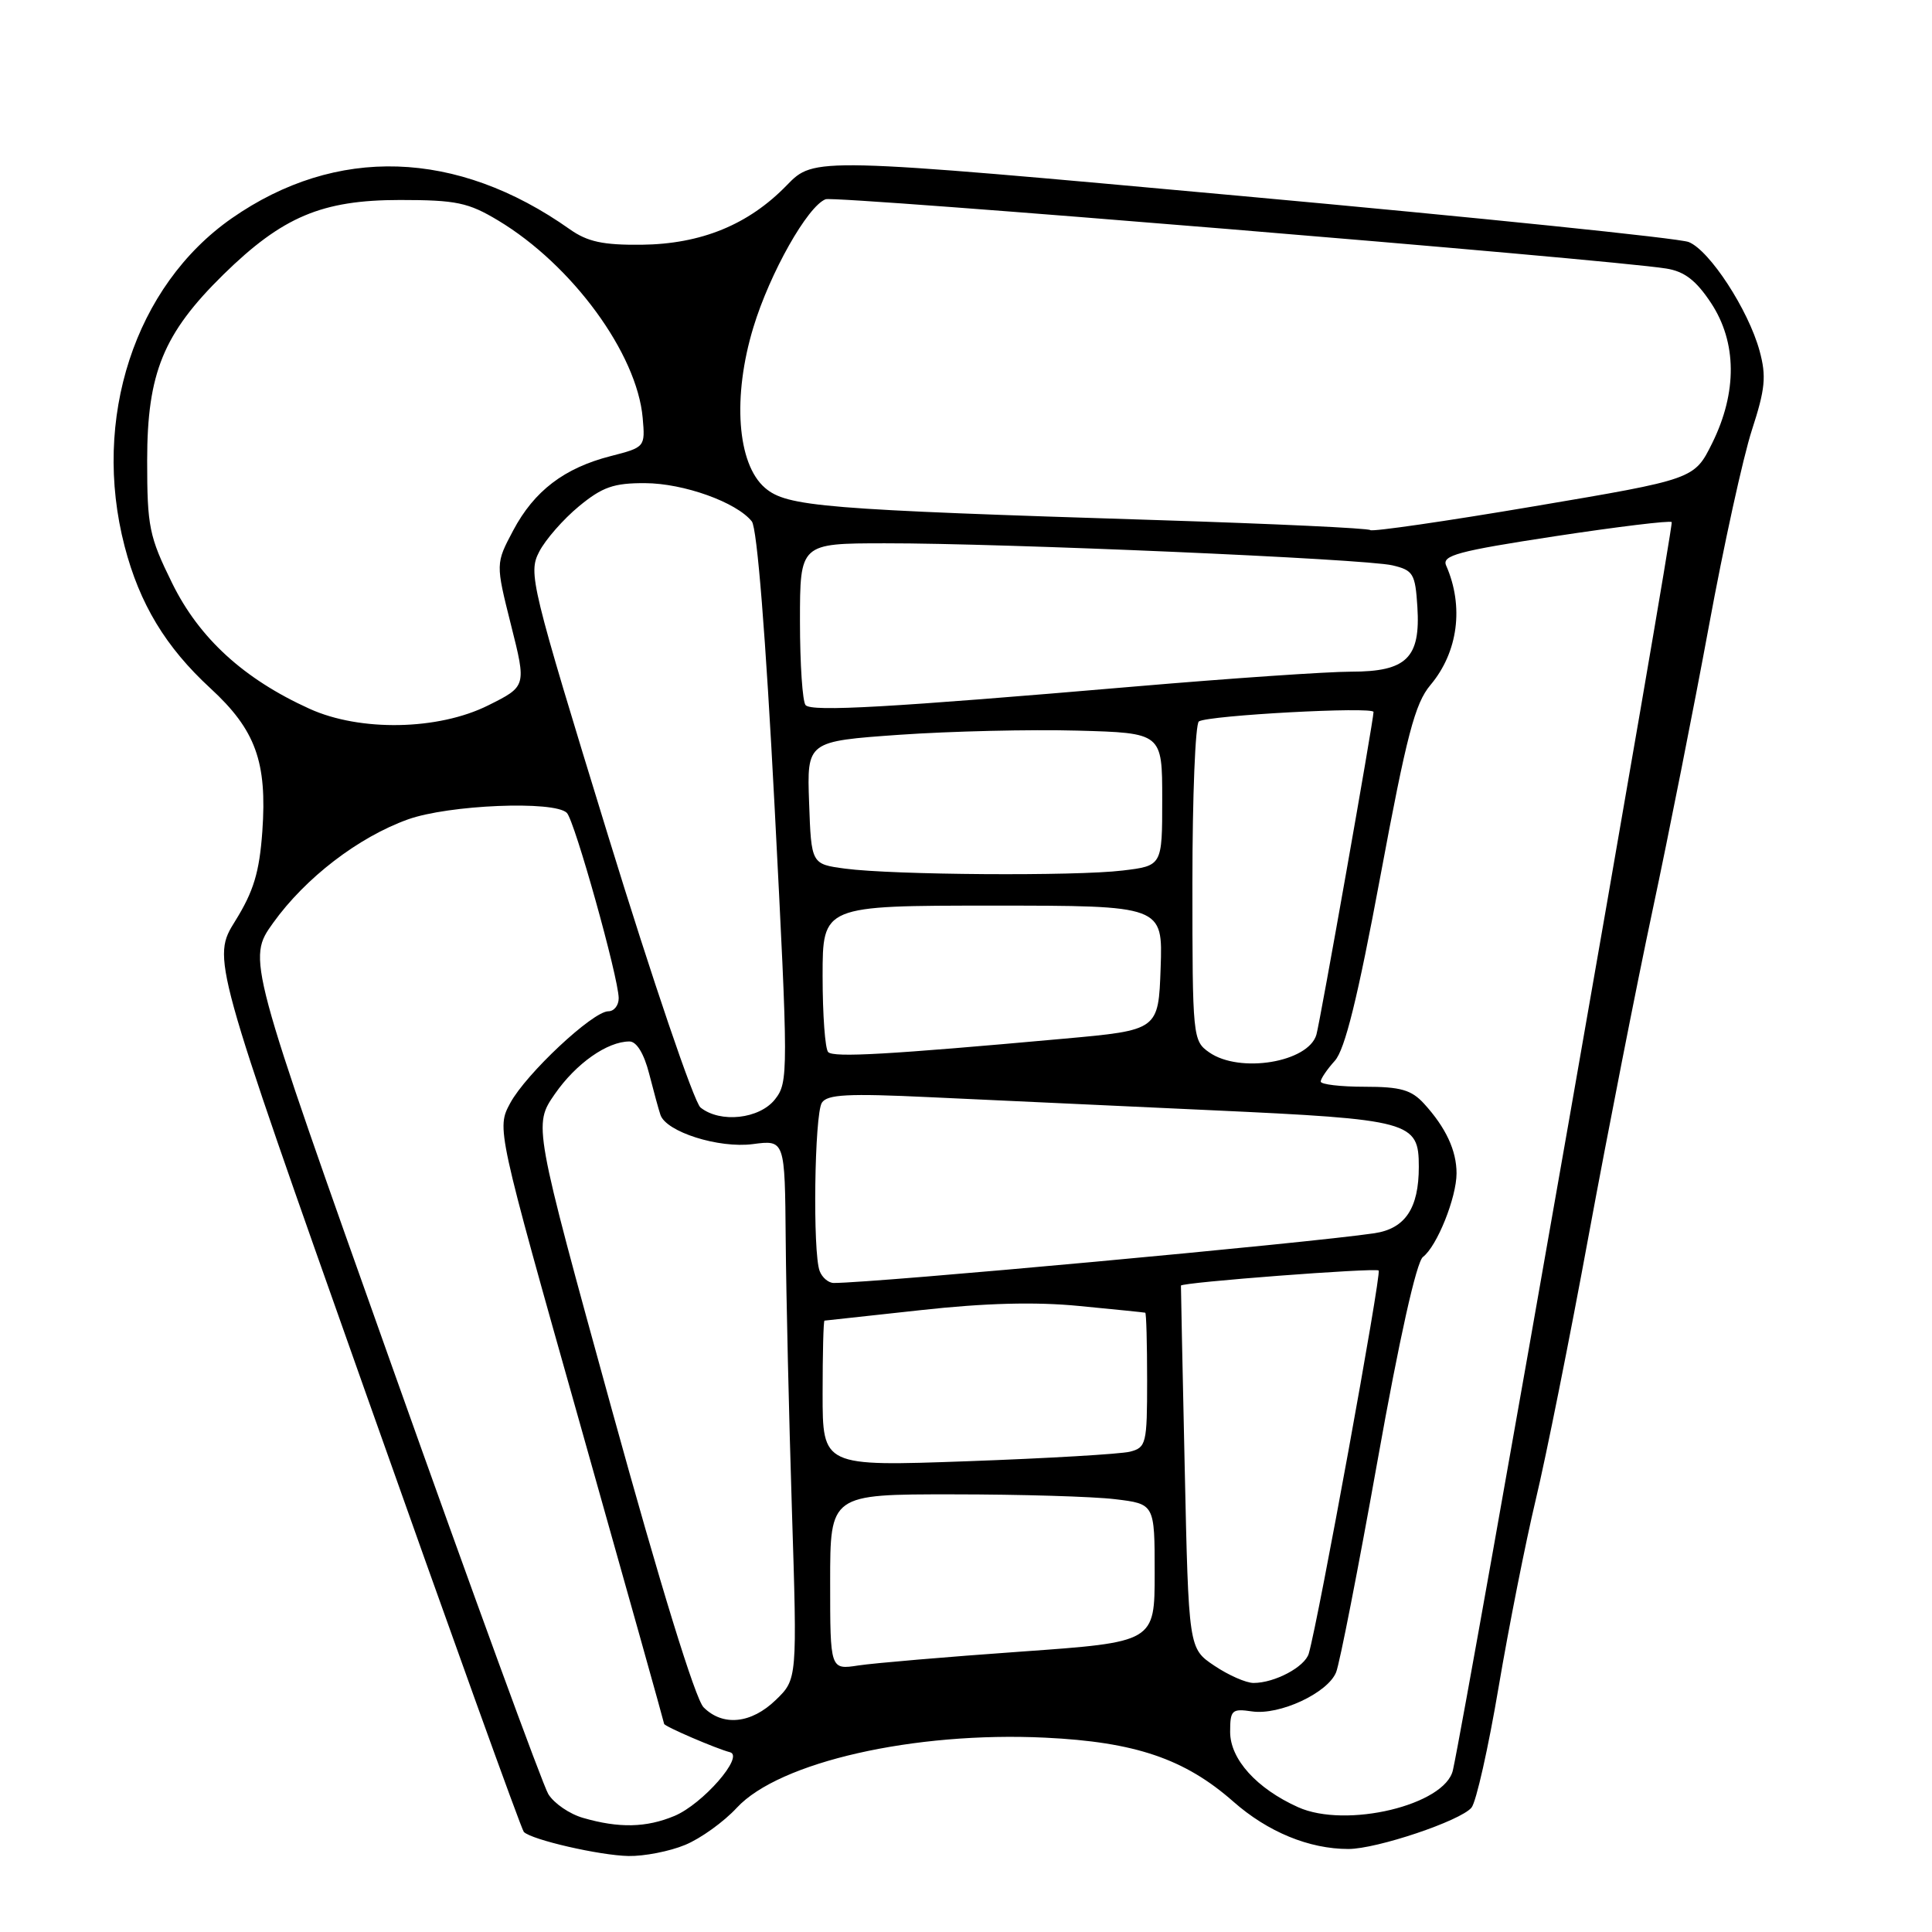 <?xml version="1.0" encoding="UTF-8" standalone="no"?>
<!DOCTYPE svg PUBLIC "-//W3C//DTD SVG 1.1//EN" "http://www.w3.org/Graphics/SVG/1.1/DTD/svg11.dtd" >
<svg xmlns="http://www.w3.org/2000/svg" xmlns:xlink="http://www.w3.org/1999/xlink" version="1.1" viewBox="0 0 256 256">
 <g >
 <path fill="currentColor"
d=" M 90.78 244.46 C 92.83 243.62 95.91 241.40 97.63 239.54 C 103.23 233.48 121.14 229.41 138.50 230.25 C 150.41 230.82 156.98 233.05 163.42 238.72 C 167.99 242.75 173.47 245.00 178.67 245.00 C 182.43 245.00 193.53 241.27 194.98 239.52 C 195.60 238.78 197.21 231.61 198.57 223.57 C 199.93 215.54 202.15 204.36 203.49 198.73 C 204.84 193.11 208.01 177.29 210.53 163.58 C 213.06 149.88 216.86 130.53 218.98 120.58 C 221.10 110.64 224.45 93.72 226.43 83.00 C 228.40 72.28 230.97 60.58 232.13 57.00 C 233.91 51.53 234.07 49.86 233.15 46.48 C 231.66 41.04 226.53 33.17 223.76 32.07 C 222.52 31.57 195.94 28.84 164.69 25.99 C 107.89 20.81 107.89 20.81 104.26 24.54 C 99.18 29.78 92.91 32.34 85.00 32.43 C 79.91 32.48 77.85 32.04 75.50 30.38 C 60.53 19.79 44.55 19.28 30.70 28.93 C 17.87 37.89 12.12 55.50 16.51 72.38 C 18.50 80.03 21.95 85.74 27.88 91.20 C 33.88 96.72 35.41 100.97 34.76 110.17 C 34.37 115.59 33.60 118.12 31.17 122.03 C 28.08 127.00 28.08 127.00 48.47 184.59 C 59.68 216.27 69.10 242.44 69.41 242.74 C 70.45 243.79 79.49 245.86 83.28 245.93 C 85.36 245.97 88.74 245.31 90.78 244.46 Z  M 77.26 240.88 C 75.47 240.37 73.40 238.95 72.65 237.72 C 71.91 236.50 62.63 211.11 52.03 181.29 C 32.75 127.09 32.75 127.09 36.19 122.29 C 40.47 116.32 47.48 110.94 54.04 108.58 C 59.43 106.64 73.46 106.06 75.11 107.71 C 76.14 108.74 81.94 129.47 81.98 132.25 C 81.99 133.21 81.37 134.00 80.61 134.00 C 78.55 134.00 69.70 142.29 67.61 146.16 C 65.80 149.52 65.80 149.52 76.90 188.83 C 83.01 210.46 88.00 228.27 88.00 228.42 C 88.00 228.74 94.89 231.71 96.73 232.18 C 98.67 232.69 93.12 239.05 89.37 240.62 C 85.64 242.18 82.01 242.26 77.26 240.88 Z  M 172.00 239.46 C 166.51 236.99 163.00 233.10 163.00 229.49 C 163.00 226.59 163.23 226.38 165.89 226.77 C 169.54 227.31 175.92 224.34 177.04 221.59 C 177.51 220.44 179.98 207.82 182.53 193.55 C 185.42 177.36 187.69 167.20 188.55 166.55 C 190.41 165.14 193.00 158.68 193.00 155.47 C 193.00 152.45 191.59 149.42 188.70 146.25 C 187.02 144.41 185.59 144.00 180.83 144.00 C 177.62 144.00 175.00 143.69 175.00 143.31 C 175.00 142.94 175.84 141.70 176.87 140.56 C 178.21 139.08 179.90 132.24 182.91 116.09 C 186.40 97.36 187.49 93.21 189.54 90.77 C 193.21 86.41 194.00 80.35 191.62 74.93 C 191.03 73.60 193.18 73.02 206.01 71.06 C 214.31 69.80 221.28 68.95 221.51 69.18 C 221.84 69.51 194.36 226.24 192.52 234.55 C 191.49 239.18 178.36 242.33 172.00 239.46 Z  M 93.23 226.23 C 92.14 225.14 87.51 210.13 81.07 186.77 C 70.68 149.07 70.68 149.07 73.52 144.96 C 76.33 140.91 80.47 138.00 83.41 138.00 C 84.35 138.00 85.33 139.60 86.01 142.25 C 86.61 144.59 87.28 147.05 87.51 147.72 C 88.26 149.98 95.24 152.19 99.75 151.60 C 104.00 151.04 104.00 151.04 104.11 164.27 C 104.17 171.55 104.54 187.62 104.93 200.00 C 105.64 222.50 105.64 222.50 102.80 225.25 C 99.55 228.40 95.79 228.79 93.23 226.23 Z  M 160.90 220.71 C 157.50 218.43 157.50 218.43 156.98 194.46 C 156.69 181.28 156.47 170.43 156.48 170.35 C 156.54 169.92 182.29 167.96 182.68 168.35 C 183.08 168.74 174.69 214.74 173.42 219.10 C 172.91 220.87 168.91 223.00 166.10 223.00 C 165.11 223.00 162.77 221.97 160.90 220.71 Z  M 110.00 209.63 C 110.00 198.00 110.00 198.00 126.25 198.01 C 135.19 198.01 144.86 198.30 147.75 198.65 C 153.00 199.28 153.00 199.28 153.00 208.43 C 153.00 217.59 153.00 217.59 135.25 218.85 C 125.49 219.54 115.81 220.37 113.75 220.68 C 110.00 221.26 110.00 221.26 110.00 209.63 Z  M 109.00 184.66 C 109.00 179.35 109.11 175.00 109.25 174.99 C 109.39 174.98 115.12 174.36 122.00 173.60 C 130.52 172.66 137.20 172.48 143.00 173.05 C 147.68 173.50 151.61 173.90 151.75 173.94 C 151.89 173.97 152.00 178.00 152.00 182.89 C 152.00 191.32 151.88 191.81 149.71 192.36 C 148.45 192.67 138.78 193.24 128.21 193.62 C 109.00 194.31 109.00 194.31 109.00 184.66 Z  M 108.61 168.42 C 107.67 165.99 107.92 147.68 108.90 146.12 C 109.61 145.01 112.37 144.87 123.14 145.38 C 130.49 145.72 147.30 146.50 160.50 147.11 C 187.00 148.33 188.00 148.60 188.00 154.61 C 188.00 160.10 186.20 162.80 182.12 163.41 C 173.38 164.71 115.90 170.00 110.48 170.00 C 109.78 170.00 108.94 169.29 108.61 168.42 Z  M 92.82 146.75 C 91.97 146.06 86.46 129.88 80.59 110.78 C 70.32 77.36 69.98 75.95 71.44 73.12 C 72.27 71.50 74.65 68.79 76.71 67.09 C 79.81 64.53 81.32 64.00 85.48 64.02 C 90.60 64.04 97.60 66.55 99.62 69.09 C 100.32 69.97 101.46 84.27 102.64 106.92 C 104.47 142.25 104.47 143.40 102.69 145.67 C 100.63 148.28 95.44 148.85 92.82 146.75 Z  M 160.22 139.44 C 158.05 137.92 158.00 137.45 158.00 117.00 C 158.00 105.52 158.39 95.88 158.86 95.59 C 160.17 94.78 182.00 93.60 182.00 94.34 C 182.00 95.44 174.92 135.41 174.43 137.10 C 173.36 140.77 164.26 142.27 160.22 139.44 Z  M 109.74 139.41 C 109.33 139.00 109.00 134.47 109.00 129.33 C 109.00 120.00 109.00 120.00 131.54 120.00 C 154.08 120.00 154.08 120.00 153.79 128.25 C 153.50 136.50 153.50 136.50 141.00 137.63 C 117.69 139.74 110.49 140.15 109.74 139.41 Z  M 112.00 115.10 C 107.50 114.50 107.50 114.50 107.21 106.36 C 106.92 98.23 106.92 98.23 119.21 97.36 C 125.97 96.89 136.56 96.64 142.75 96.81 C 154.00 97.12 154.00 97.12 154.00 105.92 C 154.00 114.72 154.00 114.72 148.75 115.35 C 142.46 116.11 118.32 115.94 112.00 115.10 Z  M 41.02 93.92 C 32.31 89.97 26.41 84.58 22.82 77.29 C 19.76 71.08 19.50 69.79 19.50 61.02 C 19.50 49.43 21.65 44.19 29.60 36.38 C 37.43 28.71 42.65 26.50 53.00 26.50 C 60.46 26.50 62.05 26.84 66.00 29.21 C 75.81 35.10 84.41 46.84 85.16 55.38 C 85.50 59.23 85.46 59.27 80.94 60.43 C 74.76 62.01 70.79 65.04 68.00 70.29 C 65.67 74.68 65.67 74.68 67.71 82.81 C 69.76 90.94 69.76 90.94 64.68 93.47 C 58.07 96.77 47.72 96.96 41.02 93.92 Z  M 106.75 93.44 C 106.34 93.02 106.00 88.02 106.00 82.33 C 106.00 72.00 106.00 72.00 117.25 71.99 C 132.94 71.97 180.87 74.05 184.50 74.91 C 187.26 75.56 187.53 76.01 187.81 80.41 C 188.24 87.18 186.38 89.00 179.03 89.00 C 175.91 89.00 163.05 89.88 150.43 90.96 C 117.73 93.76 107.60 94.33 106.75 93.44 Z  M 181.57 70.24 C 181.33 69.99 168.83 69.41 153.81 68.93 C 108.95 67.52 104.27 67.14 101.36 64.64 C 97.67 61.46 97.03 52.55 99.83 43.36 C 102.02 36.16 107.01 27.32 109.40 26.40 C 110.68 25.91 212.99 34.34 220.77 35.58 C 223.19 35.96 224.73 37.14 226.71 40.13 C 230.16 45.35 230.21 51.98 226.87 58.73 C 224.50 63.50 224.50 63.50 203.26 67.09 C 191.58 69.07 181.82 70.48 181.57 70.24 Z "/>
</g>
</svg>